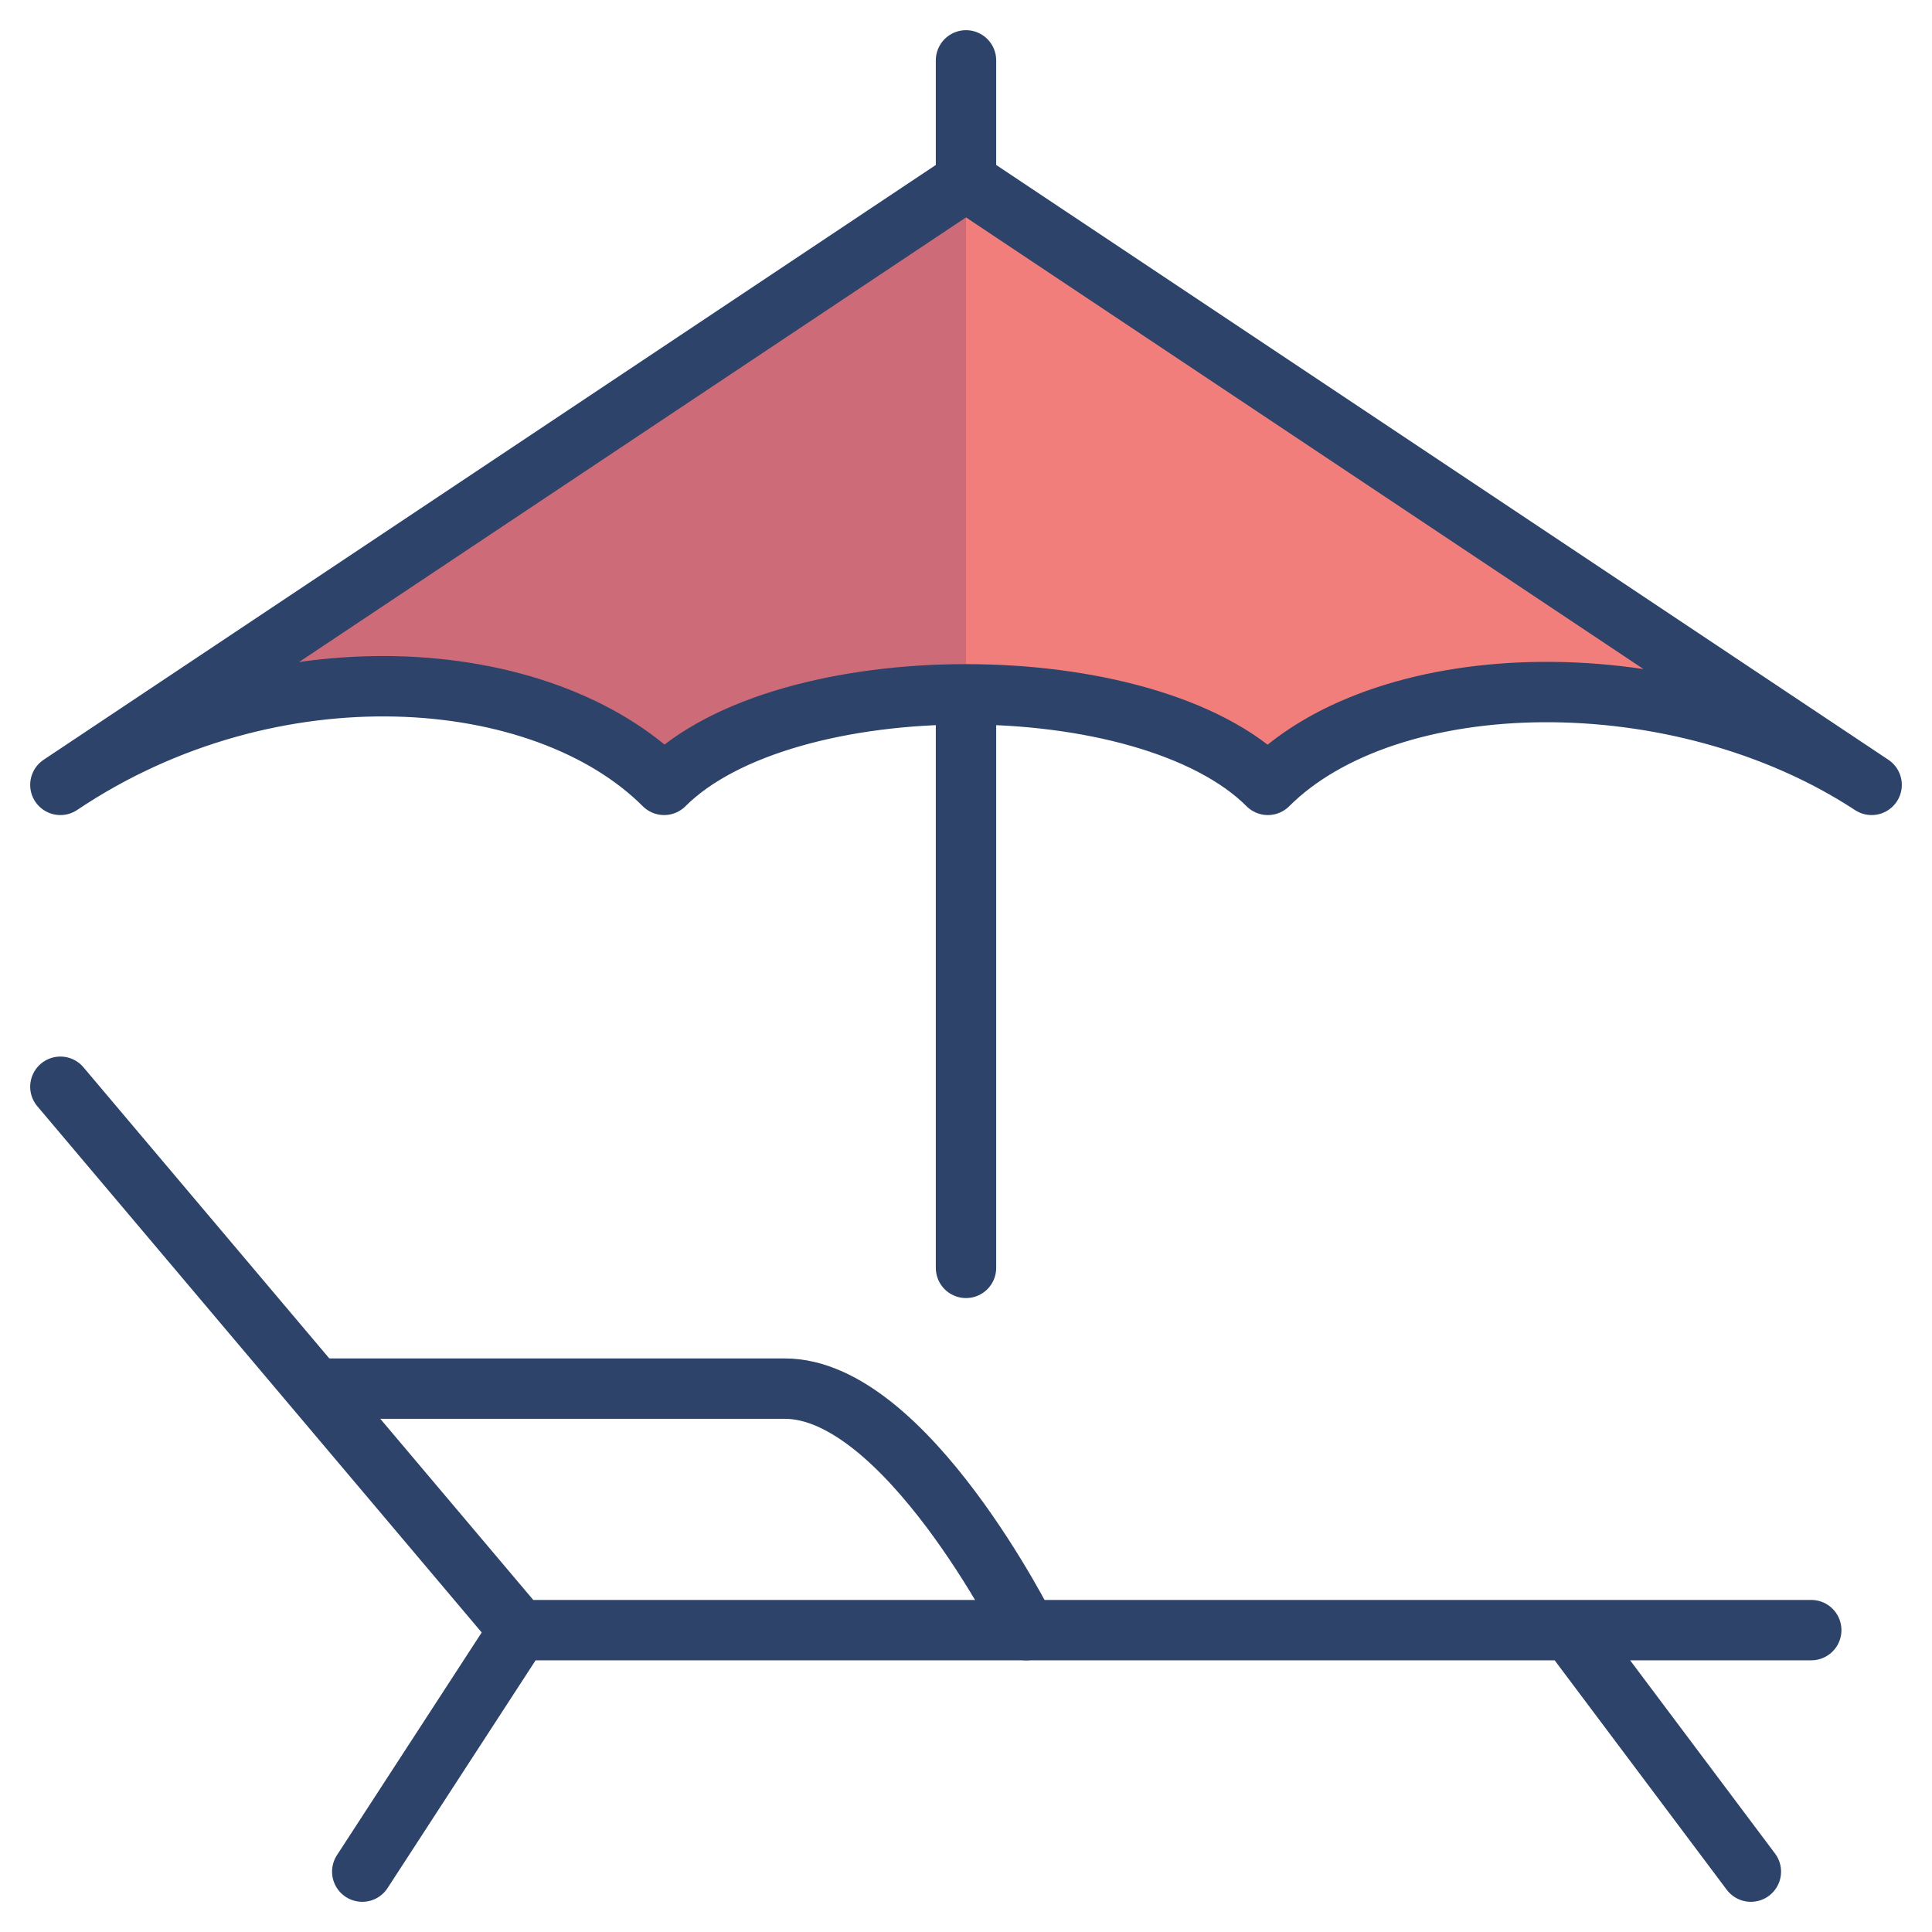 <svg xmlns="http://www.w3.org/2000/svg" viewBox="0 0 64 64" aria-labelledby="title" aria-describedby="desc"><path data-name="layer1" d="M62 26c-6.4-4.2-16-4-20 0-4-4-16-4-20 0-4-4-13-4.7-20 0L32 6z" fill="#f27e7c"/><path data-name="opacity" d="M32 6L2 26c7-4.7 16-4 20 0 2-2 6-3 10-3V6z" fill="#000064" opacity=".15"/><path data-name="stroke" fill="none" stroke="#2e4369" stroke-linecap="round" stroke-linejoin="round" stroke-width="2" d="M60 54H17.2L2 36m56 26l-6-8m-40 8l5.2-8"/><path data-name="stroke" d="M34 54s-4-8-8-8H10.5M32 42V23.8M62 26c-6.4-4.2-16-4-20 0-4-4-16-4-20 0-4-4-13-4.7-20 0L32 6zM32 6V2" fill="none" stroke="#2e4369" stroke-linecap="round" stroke-linejoin="round" stroke-width="2"/></svg>